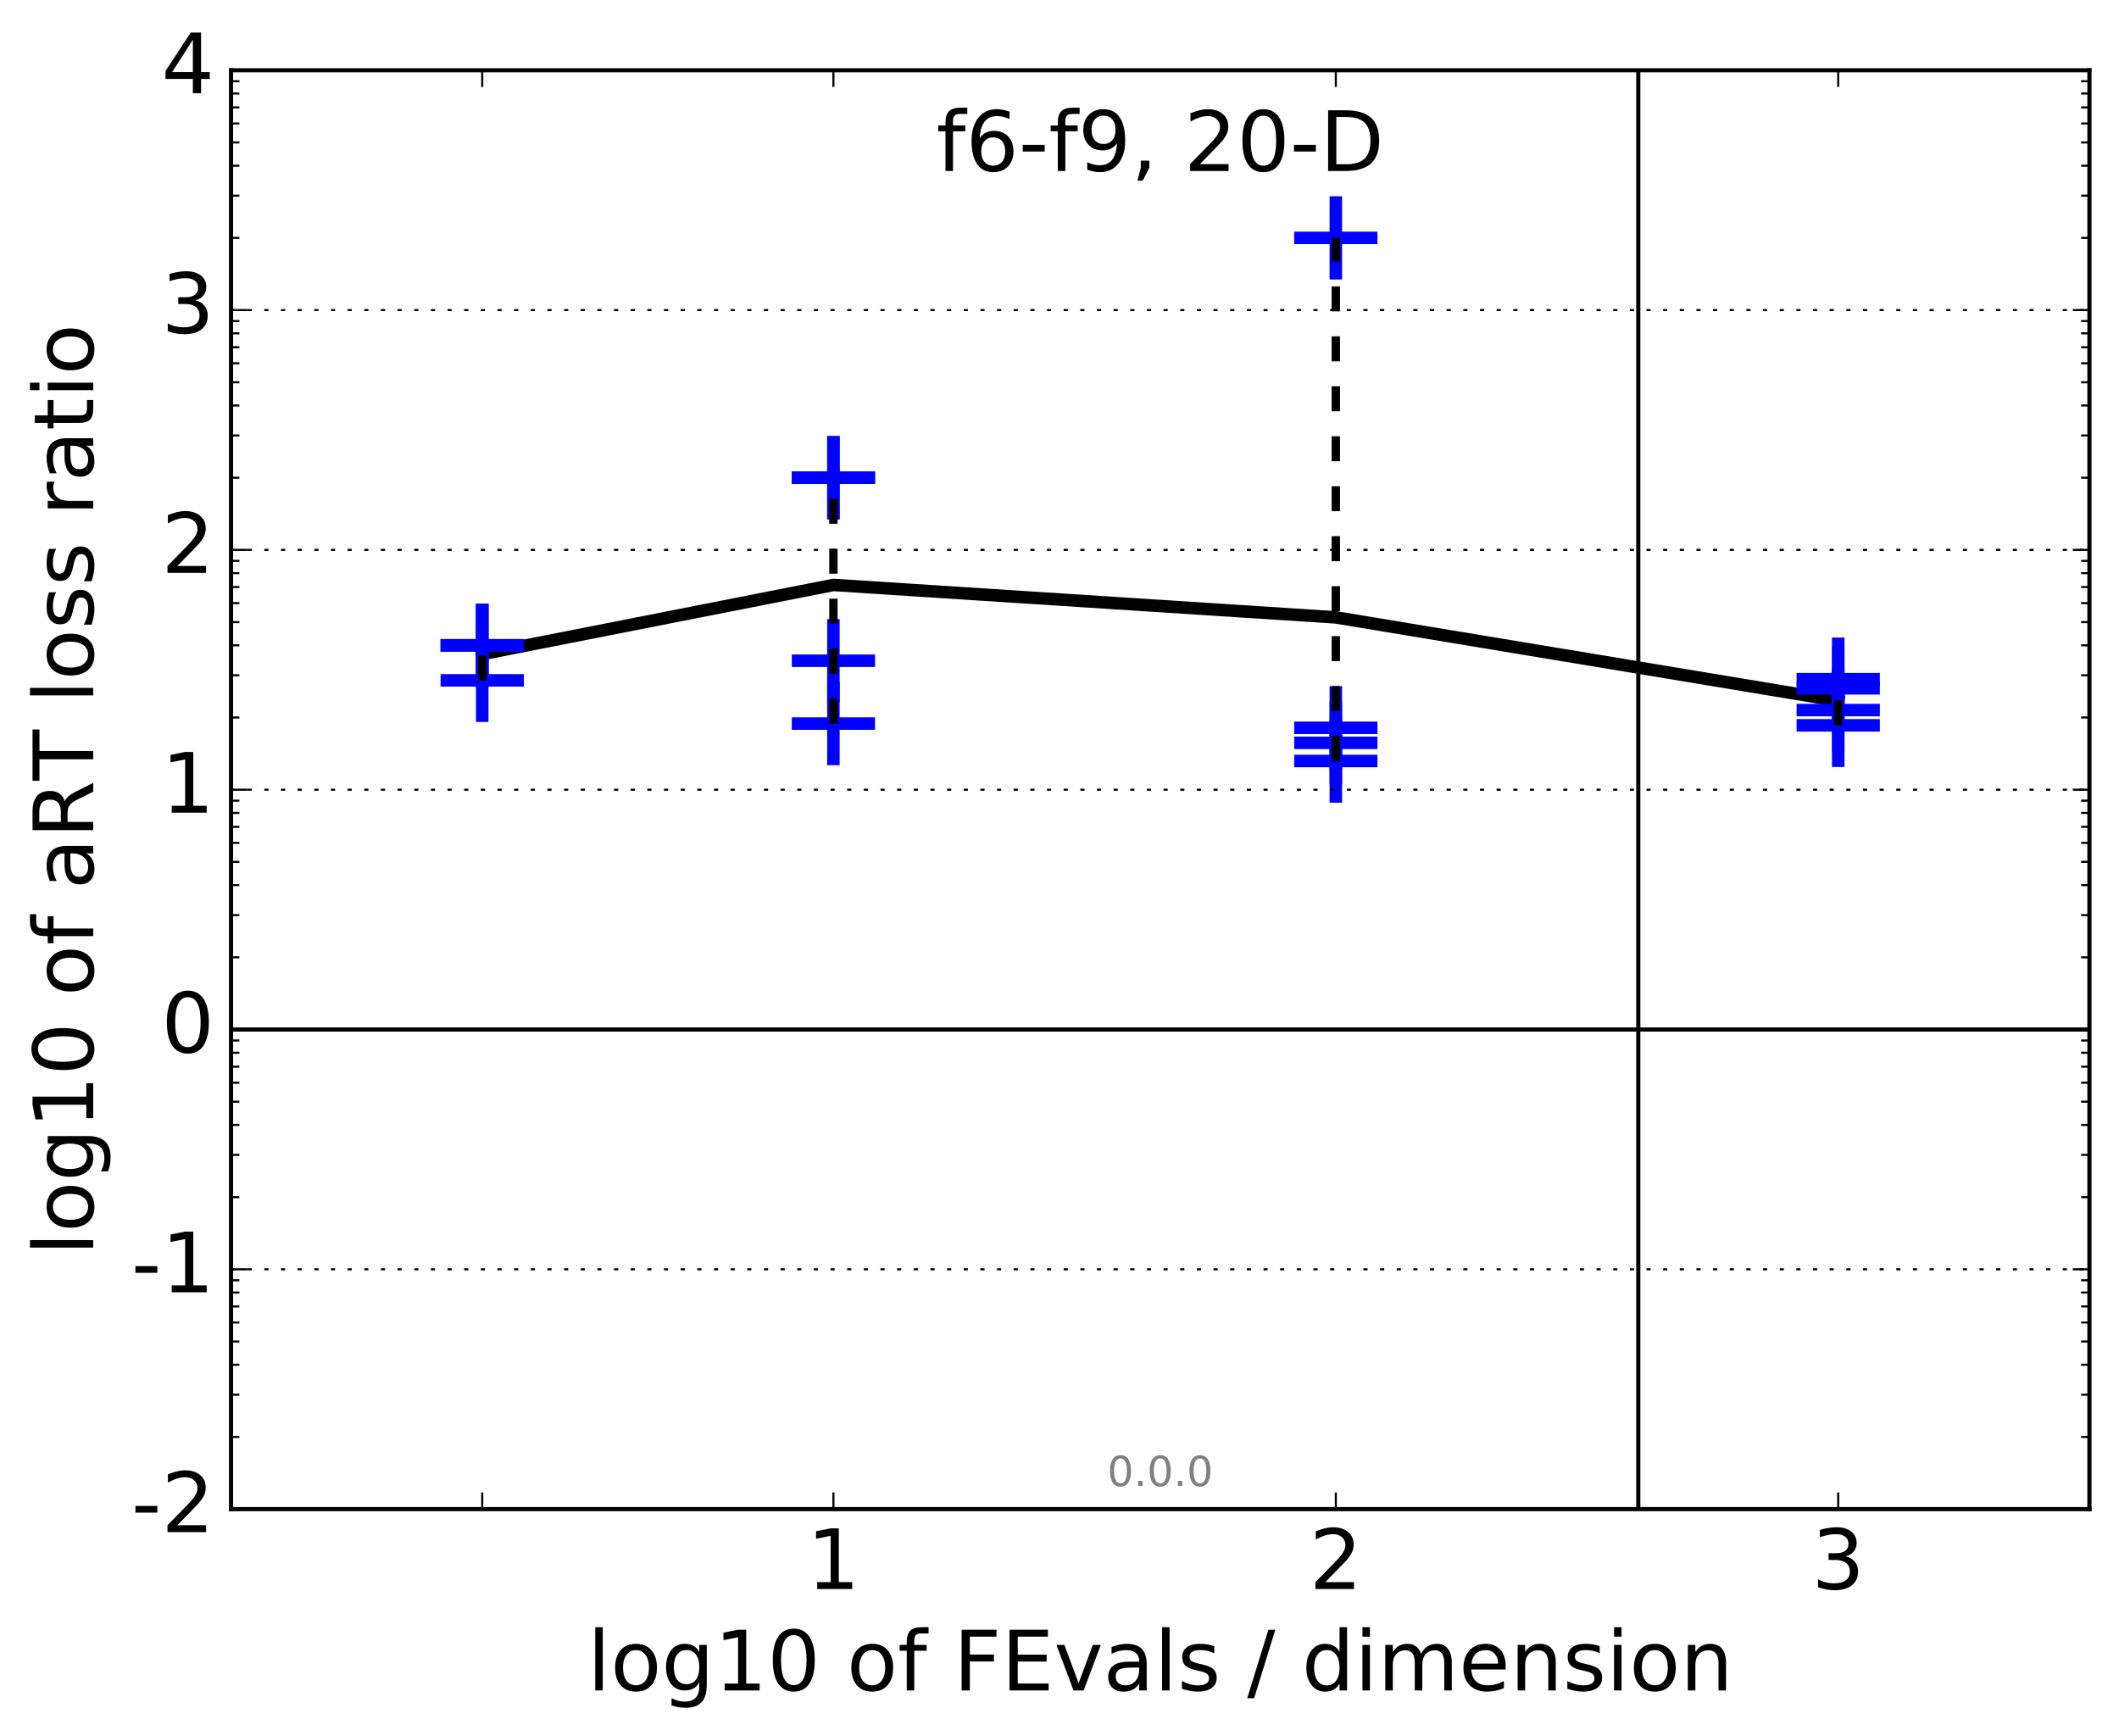 <?xml version="1.0" encoding="utf-8" standalone="no"?>
<!DOCTYPE svg PUBLIC "-//W3C//DTD SVG 1.1//EN"
  "http://www.w3.org/Graphics/SVG/1.1/DTD/svg11.dtd">
<!-- Created with matplotlib (http://matplotlib.org/) -->
<svg height="417pt" version="1.1" viewBox="0 0 509 417" width="509pt" xmlns="http://www.w3.org/2000/svg" xmlns:xlink="http://www.w3.org/1999/xlink">
 <defs>
  <style type="text/css">
*{stroke-linecap:butt;stroke-linejoin:round;stroke-miterlimit:100000;}
  </style>
 </defs>
 <g id="figure_1">
  <g id="patch_1">
   <path d="M 0 417.391 
L 509.097 417.391 
L 509.097 0 
L 0 0 
z
" style="fill:#ffffff;"/>
  </g>
  <g id="axes_1">
   <g id="patch_2">
    <path d="M 55.497 362.478 
L 501.897 362.478 
L 501.897 16.878 
L 55.497 16.878 
z
" style="fill:#ffffff;"/>
   </g>
   <g id="line2d_1">
    <path clip-path="url(#pac4bbceba6)" d="M 55.497 247.278 
L 501.897 247.278 
" style="fill:none;stroke:#000000;stroke-linecap:square;"/>
   </g>
   <g id="line2d_2">
    <path clip-path="url(#pac4bbceba6)" d="M 115.838 157.104 
L 200.191 140.497 
L 320.874 148.292 
L 441.556 168.312 
" style="fill:none;stroke:#000000;stroke-linecap:square;stroke-width:3.0;"/>
   </g>
   <g id="line2d_3">
    <defs>
     <path d="M -10 0 
L 10 0 
M 0 10 
L 0 -10 
" id="m47fe0ba4d8" style="stroke:#0000ff;stroke-width:3.0;"/>
    </defs>
    <g clip-path="url(#pac4bbceba6)">
     <use style="fill:#0000ff;stroke:#0000ff;stroke-width:3.0;" x="115.838" xlink:href="#m47fe0ba4d8" y="154.999"/>
     <use style="fill:#0000ff;stroke:#0000ff;stroke-width:3.0;" x="115.838" xlink:href="#m47fe0ba4d8" y="154.999"/>
     <use style="fill:#0000ff;stroke:#0000ff;stroke-width:3.0;" x="115.838" xlink:href="#m47fe0ba4d8" y="154.999"/>
     <use style="fill:#0000ff;stroke:#0000ff;stroke-width:3.0;" x="115.838" xlink:href="#m47fe0ba4d8" y="163.416"/>
    </g>
   </g>
   <g id="line2d_4">
    <path clip-path="url(#pac4bbceba6)" d="M 115.838 163.416 
L 115.838 154.999 
" style="fill:none;stroke:#000000;stroke-dasharray:6,6;stroke-dashoffset:0.0;stroke-width:2.0;"/>
   </g>
   <g id="line2d_5">
    <g clip-path="url(#pac4bbceba6)">
     <use style="fill:#0000ff;stroke:#0000ff;stroke-width:3.0;" x="200.191" xlink:href="#m47fe0ba4d8" y="114.739"/>
     <use style="fill:#0000ff;stroke:#0000ff;stroke-width:3.0;" x="200.191" xlink:href="#m47fe0ba4d8" y="114.739"/>
     <use style="fill:#0000ff;stroke:#0000ff;stroke-width:3.0;" x="200.191" xlink:href="#m47fe0ba4d8" y="158.712"/>
     <use style="fill:#0000ff;stroke:#0000ff;stroke-width:3.0;" x="200.191" xlink:href="#m47fe0ba4d8" y="173.796"/>
    </g>
   </g>
   <g id="line2d_6">
    <path clip-path="url(#pac4bbceba6)" d="M 200.191 173.796 
L 200.191 114.739 
" style="fill:none;stroke:#000000;stroke-dasharray:6,6;stroke-dashoffset:0.0;stroke-width:2.0;"/>
   </g>
   <g id="line2d_7">
    <g clip-path="url(#pac4bbceba6)">
     <use style="fill:#0000ff;stroke:#0000ff;stroke-width:3.0;" x="320.874" xlink:href="#m47fe0ba4d8" y="174.814"/>
     <use style="fill:#0000ff;stroke:#0000ff;stroke-width:3.0;" x="320.874" xlink:href="#m47fe0ba4d8" y="57.139"/>
     <use style="fill:#0000ff;stroke:#0000ff;stroke-width:3.0;" x="320.874" xlink:href="#m47fe0ba4d8" y="178.423"/>
     <use style="fill:#0000ff;stroke:#0000ff;stroke-width:3.0;" x="320.874" xlink:href="#m47fe0ba4d8" y="182.791"/>
    </g>
   </g>
   <g id="line2d_8">
    <path clip-path="url(#pac4bbceba6)" d="M 320.874 182.791 
L 320.874 57.139 
" style="fill:none;stroke:#000000;stroke-dasharray:6,6;stroke-dashoffset:0.0;stroke-width:2.0;"/>
   </g>
   <g id="line2d_9">
    <g clip-path="url(#pac4bbceba6)">
     <use style="fill:#0000ff;stroke:#0000ff;stroke-width:3.0;" x="441.556" xlink:href="#m47fe0ba4d8" y="163.129"/>
     <use style="fill:#0000ff;stroke:#0000ff;stroke-width:3.0;" x="441.556" xlink:href="#m47fe0ba4d8" y="165.335"/>
     <use style="fill:#0000ff;stroke:#0000ff;stroke-width:3.0;" x="441.556" xlink:href="#m47fe0ba4d8" y="174.225"/>
     <use style="fill:#0000ff;stroke:#0000ff;stroke-width:3.0;" x="441.556" xlink:href="#m47fe0ba4d8" y="170.557"/>
    </g>
   </g>
   <g id="line2d_10">
    <path clip-path="url(#pac4bbceba6)" d="M 441.556 174.225 
L 441.556 163.129 
" style="fill:none;stroke:#000000;stroke-dasharray:6,6;stroke-dashoffset:0.0;stroke-width:2.0;"/>
   </g>
   <g id="line2d_11">
    <path clip-path="url(#pac4bbceba6)" d="M 393.531 362.478 
L 393.531 16.878 
" style="fill:none;stroke:#000000;stroke-linecap:square;"/>
   </g>
   <g id="patch_3">
    <path d="M 55.497 16.878 
L 501.897 16.878 
" style="fill:none;stroke:#000000;stroke-linecap:square;stroke-linejoin:miter;"/>
   </g>
   <g id="patch_4">
    <path d="M 501.897 362.478 
L 501.897 16.878 
" style="fill:none;stroke:#000000;stroke-linecap:square;stroke-linejoin:miter;"/>
   </g>
   <g id="patch_5">
    <path d="M 55.497 362.478 
L 501.897 362.478 
" style="fill:none;stroke:#000000;stroke-linecap:square;stroke-linejoin:miter;"/>
   </g>
   <g id="patch_6">
    <path d="M 55.497 362.478 
L 55.497 16.878 
" style="fill:none;stroke:#000000;stroke-linecap:square;stroke-linejoin:miter;"/>
   </g>
   <g id="matplotlib.axis_1">
    <g id="xtick_1">
     <g id="line2d_12">
      <defs>
       <path d="M 0 0 
L 0 -4 
" id="m32b3165235" style="stroke:#000000;stroke-width:0.5;"/>
      </defs>
      <g>
       <use style="stroke:#000000;stroke-width:0.5;" x="115.838" xlink:href="#m32b3165235" y="362.478"/>
      </g>
     </g>
     <g id="line2d_13">
      <defs>
       <path d="M 0 0 
L 0 4 
" id="m94c9764b94" style="stroke:#000000;stroke-width:0.5;"/>
      </defs>
      <g>
       <use style="stroke:#000000;stroke-width:0.5;" x="115.838" xlink:href="#m94c9764b94" y="16.878"/>
      </g>
     </g>
    </g>
    <g id="xtick_2">
     <g id="line2d_14">
      <g>
       <use style="stroke:#000000;stroke-width:0.5;" x="200.191" xlink:href="#m32b3165235" y="362.478"/>
      </g>
     </g>
     <g id="line2d_15">
      <g>
       <use style="stroke:#000000;stroke-width:0.5;" x="200.191" xlink:href="#m94c9764b94" y="16.878"/>
      </g>
     </g>
     <g id="text_1">
      <!-- 1 -->
      <defs>
       <path d="M 12.406 8.297 
L 28.516 8.297 
L 28.516 63.922 
L 10.984 60.406 
L 10.984 69.391 
L 28.422 72.906 
L 38.281 72.906 
L 38.281 8.297 
L 54.391 8.297 
L 54.391 0 
L 12.406 0 
z
" id="BitstreamVeraSans-Roman-31"/>
      </defs>
      <g transform="translate(193.829 381.675)scale(0.2 -0.2)">
       <use xlink:href="#BitstreamVeraSans-Roman-31"/>
      </g>
     </g>
    </g>
    <g id="xtick_3">
     <g id="line2d_16">
      <g>
       <use style="stroke:#000000;stroke-width:0.5;" x="320.874" xlink:href="#m32b3165235" y="362.478"/>
      </g>
     </g>
     <g id="line2d_17">
      <g>
       <use style="stroke:#000000;stroke-width:0.5;" x="320.874" xlink:href="#m94c9764b94" y="16.878"/>
      </g>
     </g>
     <g id="text_2">
      <!-- 2 -->
      <defs>
       <path d="M 19.188 8.297 
L 53.609 8.297 
L 53.609 0 
L 7.328 0 
L 7.328 8.297 
Q 12.938 14.109 22.625 23.891 
Q 32.328 33.688 34.812 36.531 
Q 39.547 41.844 41.422 45.531 
Q 43.312 49.219 43.312 52.781 
Q 43.312 58.594 39.234 62.25 
Q 35.156 65.922 28.609 65.922 
Q 23.969 65.922 18.812 64.312 
Q 13.672 62.703 7.812 59.422 
L 7.812 69.391 
Q 13.766 71.781 18.938 73 
Q 24.125 74.219 28.422 74.219 
Q 39.75 74.219 46.484 68.547 
Q 53.219 62.891 53.219 53.422 
Q 53.219 48.922 51.531 44.891 
Q 49.859 40.875 45.406 35.406 
Q 44.188 33.984 37.641 27.219 
Q 31.109 20.453 19.188 8.297 
" id="BitstreamVeraSans-Roman-32"/>
      </defs>
      <g transform="translate(314.511 381.675)scale(0.2 -0.2)">
       <use xlink:href="#BitstreamVeraSans-Roman-32"/>
      </g>
     </g>
    </g>
    <g id="xtick_4">
     <g id="line2d_18">
      <g>
       <use style="stroke:#000000;stroke-width:0.5;" x="441.556" xlink:href="#m32b3165235" y="362.478"/>
      </g>
     </g>
     <g id="line2d_19">
      <g>
       <use style="stroke:#000000;stroke-width:0.5;" x="441.556" xlink:href="#m94c9764b94" y="16.878"/>
      </g>
     </g>
     <g id="text_3">
      <!-- 3 -->
      <defs>
       <path d="M 40.578 39.312 
Q 47.656 37.797 51.625 33 
Q 55.609 28.219 55.609 21.188 
Q 55.609 10.406 48.188 4.484 
Q 40.766 -1.422 27.094 -1.422 
Q 22.516 -1.422 17.656 -0.516 
Q 12.797 0.391 7.625 2.203 
L 7.625 11.719 
Q 11.719 9.328 16.594 8.109 
Q 21.484 6.891 26.812 6.891 
Q 36.078 6.891 40.938 10.547 
Q 45.797 14.203 45.797 21.188 
Q 45.797 27.641 41.281 31.266 
Q 36.766 34.906 28.719 34.906 
L 20.219 34.906 
L 20.219 43.016 
L 29.109 43.016 
Q 36.375 43.016 40.234 45.922 
Q 44.094 48.828 44.094 54.297 
Q 44.094 59.906 40.109 62.906 
Q 36.141 65.922 28.719 65.922 
Q 24.656 65.922 20.016 65.031 
Q 15.375 64.156 9.812 62.312 
L 9.812 71.094 
Q 15.438 72.656 20.344 73.438 
Q 25.25 74.219 29.594 74.219 
Q 40.828 74.219 47.359 69.109 
Q 53.906 64.016 53.906 55.328 
Q 53.906 49.266 50.438 45.094 
Q 46.969 40.922 40.578 39.312 
" id="BitstreamVeraSans-Roman-33"/>
      </defs>
      <g transform="translate(435.193 381.675)scale(0.2 -0.2)">
       <use xlink:href="#BitstreamVeraSans-Roman-33"/>
      </g>
     </g>
    </g>
    <g id="text_4">
     <!-- log10 of FEvals / dimension -->
     <defs>
      <path id="BitstreamVeraSans-Roman-20"/>
      <path d="M 31.781 66.406 
Q 24.172 66.406 20.328 58.906 
Q 16.5 51.422 16.5 36.375 
Q 16.5 21.391 20.328 13.891 
Q 24.172 6.391 31.781 6.391 
Q 39.453 6.391 43.281 13.891 
Q 47.125 21.391 47.125 36.375 
Q 47.125 51.422 43.281 58.906 
Q 39.453 66.406 31.781 66.406 
M 31.781 74.219 
Q 44.047 74.219 50.516 64.516 
Q 56.984 54.828 56.984 36.375 
Q 56.984 17.969 50.516 8.266 
Q 44.047 -1.422 31.781 -1.422 
Q 19.531 -1.422 13.062 8.266 
Q 6.594 17.969 6.594 36.375 
Q 6.594 54.828 13.062 64.516 
Q 19.531 74.219 31.781 74.219 
" id="BitstreamVeraSans-Roman-30"/>
      <path d="M 56.203 29.594 
L 56.203 25.203 
L 14.891 25.203 
Q 15.484 15.922 20.484 11.062 
Q 25.484 6.203 34.422 6.203 
Q 39.594 6.203 44.453 7.469 
Q 49.312 8.734 54.109 11.281 
L 54.109 2.781 
Q 49.266 0.734 44.188 -0.344 
Q 39.109 -1.422 33.891 -1.422 
Q 20.797 -1.422 13.156 6.188 
Q 5.516 13.812 5.516 26.812 
Q 5.516 40.234 12.766 48.109 
Q 20.016 56 32.328 56 
Q 43.359 56 49.781 48.891 
Q 56.203 41.797 56.203 29.594 
M 47.219 32.234 
Q 47.125 39.594 43.094 43.984 
Q 39.062 48.391 32.422 48.391 
Q 24.906 48.391 20.391 44.141 
Q 15.875 39.891 15.188 32.172 
z
" id="BitstreamVeraSans-Roman-65"/>
      <path d="M 54.891 33.016 
L 54.891 0 
L 45.906 0 
L 45.906 32.719 
Q 45.906 40.484 42.875 44.328 
Q 39.844 48.188 33.797 48.188 
Q 26.516 48.188 22.312 43.547 
Q 18.109 38.922 18.109 30.906 
L 18.109 0 
L 9.078 0 
L 9.078 54.688 
L 18.109 54.688 
L 18.109 46.188 
Q 21.344 51.125 25.703 53.562 
Q 30.078 56 35.797 56 
Q 45.219 56 50.047 50.172 
Q 54.891 44.344 54.891 33.016 
" id="BitstreamVeraSans-Roman-6e"/>
      <path d="M 52 44.188 
Q 55.375 50.25 60.062 53.125 
Q 64.75 56 71.094 56 
Q 79.641 56 84.281 50.016 
Q 88.922 44.047 88.922 33.016 
L 88.922 0 
L 79.891 0 
L 79.891 32.719 
Q 79.891 40.578 77.094 44.375 
Q 74.312 48.188 68.609 48.188 
Q 61.625 48.188 57.562 43.547 
Q 53.516 38.922 53.516 30.906 
L 53.516 0 
L 44.484 0 
L 44.484 32.719 
Q 44.484 40.625 41.703 44.406 
Q 38.922 48.188 33.109 48.188 
Q 26.219 48.188 22.156 43.531 
Q 18.109 38.875 18.109 30.906 
L 18.109 0 
L 9.078 0 
L 9.078 54.688 
L 18.109 54.688 
L 18.109 46.188 
Q 21.188 51.219 25.484 53.609 
Q 29.781 56 35.688 56 
Q 41.656 56 45.828 52.969 
Q 50 49.953 52 44.188 
" id="BitstreamVeraSans-Roman-6d"/>
      <path d="M 30.609 48.391 
Q 23.391 48.391 19.188 42.75 
Q 14.984 37.109 14.984 27.297 
Q 14.984 17.484 19.156 11.844 
Q 23.344 6.203 30.609 6.203 
Q 37.797 6.203 41.984 11.859 
Q 46.188 17.531 46.188 27.297 
Q 46.188 37.016 41.984 42.703 
Q 37.797 48.391 30.609 48.391 
M 30.609 56 
Q 42.328 56 49.016 48.375 
Q 55.719 40.766 55.719 27.297 
Q 55.719 13.875 49.016 6.219 
Q 42.328 -1.422 30.609 -1.422 
Q 18.844 -1.422 12.172 6.219 
Q 5.516 13.875 5.516 27.297 
Q 5.516 40.766 12.172 48.375 
Q 18.844 56 30.609 56 
" id="BitstreamVeraSans-Roman-6f"/>
      <path d="M 9.422 75.984 
L 18.406 75.984 
L 18.406 0 
L 9.422 0 
z
" id="BitstreamVeraSans-Roman-6c"/>
      <path d="M 9.812 72.906 
L 51.703 72.906 
L 51.703 64.594 
L 19.672 64.594 
L 19.672 43.109 
L 48.578 43.109 
L 48.578 34.812 
L 19.672 34.812 
L 19.672 0 
L 9.812 0 
z
" id="BitstreamVeraSans-Roman-46"/>
      <path d="M 9.812 72.906 
L 55.906 72.906 
L 55.906 64.594 
L 19.672 64.594 
L 19.672 43.016 
L 54.391 43.016 
L 54.391 34.719 
L 19.672 34.719 
L 19.672 8.297 
L 56.781 8.297 
L 56.781 0 
L 9.812 0 
z
" id="BitstreamVeraSans-Roman-45"/>
      <path d="M 9.422 54.688 
L 18.406 54.688 
L 18.406 0 
L 9.422 0 
z
M 9.422 75.984 
L 18.406 75.984 
L 18.406 64.594 
L 9.422 64.594 
z
" id="BitstreamVeraSans-Roman-69"/>
      <path d="M 25.391 72.906 
L 33.688 72.906 
L 8.297 -9.281 
L 0 -9.281 
z
" id="BitstreamVeraSans-Roman-2f"/>
      <path d="M 2.984 54.688 
L 12.5 54.688 
L 29.594 8.797 
L 46.688 54.688 
L 56.203 54.688 
L 35.688 0 
L 23.484 0 
z
" id="BitstreamVeraSans-Roman-76"/>
      <path d="M 45.406 46.391 
L 45.406 75.984 
L 54.391 75.984 
L 54.391 0 
L 45.406 0 
L 45.406 8.203 
Q 42.578 3.328 38.25 0.953 
Q 33.938 -1.422 27.875 -1.422 
Q 17.969 -1.422 11.734 6.484 
Q 5.516 14.406 5.516 27.297 
Q 5.516 40.188 11.734 48.094 
Q 17.969 56 27.875 56 
Q 33.938 56 38.25 53.625 
Q 42.578 51.266 45.406 46.391 
M 14.797 27.297 
Q 14.797 17.391 18.875 11.75 
Q 22.953 6.109 30.078 6.109 
Q 37.203 6.109 41.297 11.75 
Q 45.406 17.391 45.406 27.297 
Q 45.406 37.203 41.297 42.844 
Q 37.203 48.484 30.078 48.484 
Q 22.953 48.484 18.875 42.844 
Q 14.797 37.203 14.797 27.297 
" id="BitstreamVeraSans-Roman-64"/>
      <path d="M 45.406 27.984 
Q 45.406 37.75 41.375 43.109 
Q 37.359 48.484 30.078 48.484 
Q 22.859 48.484 18.828 43.109 
Q 14.797 37.75 14.797 27.984 
Q 14.797 18.266 18.828 12.891 
Q 22.859 7.516 30.078 7.516 
Q 37.359 7.516 41.375 12.891 
Q 45.406 18.266 45.406 27.984 
M 54.391 6.781 
Q 54.391 -7.172 48.188 -13.984 
Q 42 -20.797 29.203 -20.797 
Q 24.469 -20.797 20.266 -20.094 
Q 16.062 -19.391 12.109 -17.922 
L 12.109 -9.188 
Q 16.062 -11.328 19.922 -12.344 
Q 23.781 -13.375 27.781 -13.375 
Q 36.625 -13.375 41.016 -8.766 
Q 45.406 -4.156 45.406 5.172 
L 45.406 9.625 
Q 42.625 4.781 38.281 2.391 
Q 33.938 0 27.875 0 
Q 17.828 0 11.672 7.656 
Q 5.516 15.328 5.516 27.984 
Q 5.516 40.672 11.672 48.328 
Q 17.828 56 27.875 56 
Q 33.938 56 38.281 53.609 
Q 42.625 51.219 45.406 46.391 
L 45.406 54.688 
L 54.391 54.688 
z
" id="BitstreamVeraSans-Roman-67"/>
      <path d="M 37.109 75.984 
L 37.109 68.5 
L 28.516 68.5 
Q 23.688 68.5 21.797 66.547 
Q 19.922 64.594 19.922 59.516 
L 19.922 54.688 
L 34.719 54.688 
L 34.719 47.703 
L 19.922 47.703 
L 19.922 0 
L 10.891 0 
L 10.891 47.703 
L 2.297 47.703 
L 2.297 54.688 
L 10.891 54.688 
L 10.891 58.5 
Q 10.891 67.625 15.141 71.797 
Q 19.391 75.984 28.609 75.984 
z
" id="BitstreamVeraSans-Roman-66"/>
      <path d="M 34.281 27.484 
Q 23.391 27.484 19.188 25 
Q 14.984 22.516 14.984 16.5 
Q 14.984 11.719 18.141 8.906 
Q 21.297 6.109 26.703 6.109 
Q 34.188 6.109 38.703 11.406 
Q 43.219 16.703 43.219 25.484 
L 43.219 27.484 
z
M 52.203 31.203 
L 52.203 0 
L 43.219 0 
L 43.219 8.297 
Q 40.141 3.328 35.547 0.953 
Q 30.953 -1.422 24.312 -1.422 
Q 15.922 -1.422 10.953 3.297 
Q 6 8.016 6 15.922 
Q 6 25.141 12.172 29.828 
Q 18.359 34.516 30.609 34.516 
L 43.219 34.516 
L 43.219 35.406 
Q 43.219 41.609 39.141 45 
Q 35.062 48.391 27.688 48.391 
Q 23 48.391 18.547 47.266 
Q 14.109 46.141 10.016 43.891 
L 10.016 52.203 
Q 14.938 54.109 19.578 55.047 
Q 24.219 56 28.609 56 
Q 40.484 56 46.344 49.844 
Q 52.203 43.703 52.203 31.203 
" id="BitstreamVeraSans-Roman-61"/>
      <path d="M 44.281 53.078 
L 44.281 44.578 
Q 40.484 46.531 36.375 47.5 
Q 32.281 48.484 27.875 48.484 
Q 21.188 48.484 17.844 46.438 
Q 14.5 44.391 14.5 40.281 
Q 14.5 37.156 16.891 35.375 
Q 19.281 33.594 26.516 31.984 
L 29.594 31.297 
Q 39.156 29.25 43.188 25.516 
Q 47.219 21.781 47.219 15.094 
Q 47.219 7.469 41.188 3.016 
Q 35.156 -1.422 24.609 -1.422 
Q 20.219 -1.422 15.453 -0.562 
Q 10.688 0.297 5.422 2 
L 5.422 11.281 
Q 10.406 8.688 15.234 7.391 
Q 20.062 6.109 24.812 6.109 
Q 31.156 6.109 34.562 8.281 
Q 37.984 10.453 37.984 14.406 
Q 37.984 18.062 35.516 20.016 
Q 33.062 21.969 24.703 23.781 
L 21.578 24.516 
Q 13.234 26.266 9.516 29.906 
Q 5.812 33.547 5.812 39.891 
Q 5.812 47.609 11.281 51.797 
Q 16.75 56 26.812 56 
Q 31.781 56 36.172 55.266 
Q 40.578 54.547 44.281 53.078 
" id="BitstreamVeraSans-Roman-73"/>
     </defs>
     <g transform="translate(141.1 406.031)scale(0.2 -0.2)">
      <use xlink:href="#BitstreamVeraSans-Roman-6c"/>
      <use x="27.783" xlink:href="#BitstreamVeraSans-Roman-6f"/>
      <use x="88.965" xlink:href="#BitstreamVeraSans-Roman-67"/>
      <use x="152.441" xlink:href="#BitstreamVeraSans-Roman-31"/>
      <use x="216.064" xlink:href="#BitstreamVeraSans-Roman-30"/>
      <use x="279.688" xlink:href="#BitstreamVeraSans-Roman-20"/>
      <use x="311.475" xlink:href="#BitstreamVeraSans-Roman-6f"/>
      <use x="372.656" xlink:href="#BitstreamVeraSans-Roman-66"/>
      <use x="407.861" xlink:href="#BitstreamVeraSans-Roman-20"/>
      <use x="439.648" xlink:href="#BitstreamVeraSans-Roman-46"/>
      <use x="497.168" xlink:href="#BitstreamVeraSans-Roman-45"/>
      <use x="560.352" xlink:href="#BitstreamVeraSans-Roman-76"/>
      <use x="619.531" xlink:href="#BitstreamVeraSans-Roman-61"/>
      <use x="680.811" xlink:href="#BitstreamVeraSans-Roman-6c"/>
      <use x="708.594" xlink:href="#BitstreamVeraSans-Roman-73"/>
      <use x="760.693" xlink:href="#BitstreamVeraSans-Roman-20"/>
      <use x="792.48" xlink:href="#BitstreamVeraSans-Roman-2f"/>
      <use x="826.172" xlink:href="#BitstreamVeraSans-Roman-20"/>
      <use x="857.959" xlink:href="#BitstreamVeraSans-Roman-64"/>
      <use x="921.436" xlink:href="#BitstreamVeraSans-Roman-69"/>
      <use x="949.219" xlink:href="#BitstreamVeraSans-Roman-6d"/>
      <use x="1046.631" xlink:href="#BitstreamVeraSans-Roman-65"/>
      <use x="1108.154" xlink:href="#BitstreamVeraSans-Roman-6e"/>
      <use x="1171.533" xlink:href="#BitstreamVeraSans-Roman-73"/>
      <use x="1223.633" xlink:href="#BitstreamVeraSans-Roman-69"/>
      <use x="1251.416" xlink:href="#BitstreamVeraSans-Roman-6f"/>
      <use x="1312.598" xlink:href="#BitstreamVeraSans-Roman-6e"/>
     </g>
    </g>
   </g>
   <g id="matplotlib.axis_2">
    <g id="ytick_1">
     <g id="line2d_20">
      <path clip-path="url(#pac4bbceba6)" d="M 55.497 362.478 
L 501.897 362.478 
" style="fill:none;stroke:#000000;stroke-dasharray:1,3;stroke-dashoffset:0.0;stroke-width:0.5;"/>
     </g>
     <g id="line2d_21">
      <defs>
       <path d="M 0 0 
L 4 0 
" id="m64b3a3caf5" style="stroke:#000000;stroke-width:0.5;"/>
      </defs>
      <g>
       <use style="stroke:#000000;stroke-width:0.5;" x="55.497" xlink:href="#m64b3a3caf5" y="362.478"/>
      </g>
     </g>
     <g id="line2d_22">
      <defs>
       <path d="M 0 0 
L -4 0 
" id="md2b1702b39" style="stroke:#000000;stroke-width:0.5;"/>
      </defs>
      <g>
       <use style="stroke:#000000;stroke-width:0.5;" x="501.897" xlink:href="#md2b1702b39" y="362.478"/>
      </g>
     </g>
     <g id="text_5">
      <!-- -2 -->
      <defs>
       <path d="M 4.891 31.391 
L 31.203 31.391 
L 31.203 23.391 
L 4.891 23.391 
z
" id="BitstreamVeraSans-Roman-2d"/>
      </defs>
      <g transform="translate(31.556 367.997)scale(0.2 -0.2)">
       <use xlink:href="#BitstreamVeraSans-Roman-2d"/>
       <use x="36.084" xlink:href="#BitstreamVeraSans-Roman-32"/>
      </g>
     </g>
    </g>
    <g id="ytick_2">
     <g id="line2d_23">
      <path clip-path="url(#pac4bbceba6)" d="M 55.497 304.878 
L 501.897 304.878 
" style="fill:none;stroke:#000000;stroke-dasharray:1,3;stroke-dashoffset:0.0;stroke-width:0.5;"/>
     </g>
     <g id="line2d_24">
      <g>
       <use style="stroke:#000000;stroke-width:0.5;" x="55.497" xlink:href="#m64b3a3caf5" y="304.878"/>
      </g>
     </g>
     <g id="line2d_25">
      <g>
       <use style="stroke:#000000;stroke-width:0.5;" x="501.897" xlink:href="#md2b1702b39" y="304.878"/>
      </g>
     </g>
     <g id="text_6">
      <!-- -1 -->
      <g transform="translate(31.556 310.397)scale(0.2 -0.2)">
       <use xlink:href="#BitstreamVeraSans-Roman-2d"/>
       <use x="36.084" xlink:href="#BitstreamVeraSans-Roman-31"/>
      </g>
     </g>
    </g>
    <g id="ytick_3">
     <g id="line2d_26">
      <path clip-path="url(#pac4bbceba6)" d="M 55.497 247.278 
L 501.897 247.278 
" style="fill:none;stroke:#000000;stroke-dasharray:1,3;stroke-dashoffset:0.0;stroke-width:0.5;"/>
     </g>
     <g id="line2d_27">
      <g>
       <use style="stroke:#000000;stroke-width:0.5;" x="55.497" xlink:href="#m64b3a3caf5" y="247.278"/>
      </g>
     </g>
     <g id="line2d_28">
      <g>
       <use style="stroke:#000000;stroke-width:0.5;" x="501.897" xlink:href="#md2b1702b39" y="247.278"/>
      </g>
     </g>
     <g id="text_7">
      <!-- 0 -->
      <g transform="translate(38.772 252.797)scale(0.2 -0.2)">
       <use xlink:href="#BitstreamVeraSans-Roman-30"/>
      </g>
     </g>
    </g>
    <g id="ytick_4">
     <g id="line2d_29">
      <path clip-path="url(#pac4bbceba6)" d="M 55.497 189.678 
L 501.897 189.678 
" style="fill:none;stroke:#000000;stroke-dasharray:1,3;stroke-dashoffset:0.0;stroke-width:0.5;"/>
     </g>
     <g id="line2d_30">
      <g>
       <use style="stroke:#000000;stroke-width:0.5;" x="55.497" xlink:href="#m64b3a3caf5" y="189.678"/>
      </g>
     </g>
     <g id="line2d_31">
      <g>
       <use style="stroke:#000000;stroke-width:0.5;" x="501.897" xlink:href="#md2b1702b39" y="189.678"/>
      </g>
     </g>
     <g id="text_8">
      <!-- 1 -->
      <g transform="translate(38.772 195.197)scale(0.2 -0.2)">
       <use xlink:href="#BitstreamVeraSans-Roman-31"/>
      </g>
     </g>
    </g>
    <g id="ytick_5">
     <g id="line2d_32">
      <path clip-path="url(#pac4bbceba6)" d="M 55.497 132.078 
L 501.897 132.078 
" style="fill:none;stroke:#000000;stroke-dasharray:1,3;stroke-dashoffset:0.0;stroke-width:0.5;"/>
     </g>
     <g id="line2d_33">
      <g>
       <use style="stroke:#000000;stroke-width:0.5;" x="55.497" xlink:href="#m64b3a3caf5" y="132.078"/>
      </g>
     </g>
     <g id="line2d_34">
      <g>
       <use style="stroke:#000000;stroke-width:0.5;" x="501.897" xlink:href="#md2b1702b39" y="132.078"/>
      </g>
     </g>
     <g id="text_9">
      <!-- 2 -->
      <g transform="translate(38.772 137.597)scale(0.2 -0.2)">
       <use xlink:href="#BitstreamVeraSans-Roman-32"/>
      </g>
     </g>
    </g>
    <g id="ytick_6">
     <g id="line2d_35">
      <path clip-path="url(#pac4bbceba6)" d="M 55.497 74.478 
L 501.897 74.478 
" style="fill:none;stroke:#000000;stroke-dasharray:1,3;stroke-dashoffset:0.0;stroke-width:0.5;"/>
     </g>
     <g id="line2d_36">
      <g>
       <use style="stroke:#000000;stroke-width:0.5;" x="55.497" xlink:href="#m64b3a3caf5" y="74.478"/>
      </g>
     </g>
     <g id="line2d_37">
      <g>
       <use style="stroke:#000000;stroke-width:0.5;" x="501.897" xlink:href="#md2b1702b39" y="74.478"/>
      </g>
     </g>
     <g id="text_10">
      <!-- 3 -->
      <g transform="translate(38.772 79.997)scale(0.2 -0.2)">
       <use xlink:href="#BitstreamVeraSans-Roman-33"/>
      </g>
     </g>
    </g>
    <g id="ytick_7">
     <g id="line2d_38">
      <path clip-path="url(#pac4bbceba6)" d="M 55.497 16.878 
L 501.897 16.878 
" style="fill:none;stroke:#000000;stroke-dasharray:1,3;stroke-dashoffset:0.0;stroke-width:0.5;"/>
     </g>
     <g id="line2d_39">
      <g>
       <use style="stroke:#000000;stroke-width:0.5;" x="55.497" xlink:href="#m64b3a3caf5" y="16.878"/>
      </g>
     </g>
     <g id="line2d_40">
      <g>
       <use style="stroke:#000000;stroke-width:0.5;" x="501.897" xlink:href="#md2b1702b39" y="16.878"/>
      </g>
     </g>
     <g id="text_11">
      <!-- 4 -->
      <defs>
       <path d="M 37.797 64.312 
L 12.891 25.391 
L 37.797 25.391 
z
M 35.203 72.906 
L 47.609 72.906 
L 47.609 25.391 
L 58.016 25.391 
L 58.016 17.188 
L 47.609 17.188 
L 47.609 0 
L 37.797 0 
L 37.797 17.188 
L 4.891 17.188 
L 4.891 26.703 
z
" id="BitstreamVeraSans-Roman-34"/>
      </defs>
      <g transform="translate(38.772 22.397)scale(0.2 -0.2)">
       <use xlink:href="#BitstreamVeraSans-Roman-34"/>
      </g>
     </g>
    </g>
    <g id="ytick_8">
     <g id="line2d_41">
      <defs>
       <path d="M 0 0 
L 2 0 
" id="me62cfd5e40" style="stroke:#000000;stroke-width:0.5;"/>
      </defs>
      <g>
       <use style="stroke:#000000;stroke-width:0.5;" x="55.497" xlink:href="#me62cfd5e40" y="345.139"/>
      </g>
     </g>
     <g id="line2d_42">
      <defs>
       <path d="M 0 0 
L -2 0 
" id="m29b3919a0f" style="stroke:#000000;stroke-width:0.5;"/>
      </defs>
      <g>
       <use style="stroke:#000000;stroke-width:0.5;" x="501.897" xlink:href="#m29b3919a0f" y="345.139"/>
      </g>
     </g>
    </g>
    <g id="ytick_9">
     <g id="line2d_43">
      <g>
       <use style="stroke:#000000;stroke-width:0.5;" x="55.497" xlink:href="#me62cfd5e40" y="334.996"/>
      </g>
     </g>
     <g id="line2d_44">
      <g>
       <use style="stroke:#000000;stroke-width:0.5;" x="501.897" xlink:href="#m29b3919a0f" y="334.996"/>
      </g>
     </g>
    </g>
    <g id="ytick_10">
     <g id="line2d_45">
      <g>
       <use style="stroke:#000000;stroke-width:0.5;" x="55.497" xlink:href="#me62cfd5e40" y="327.799"/>
      </g>
     </g>
     <g id="line2d_46">
      <g>
       <use style="stroke:#000000;stroke-width:0.5;" x="501.897" xlink:href="#m29b3919a0f" y="327.799"/>
      </g>
     </g>
    </g>
    <g id="ytick_11">
     <g id="line2d_47">
      <g>
       <use style="stroke:#000000;stroke-width:0.5;" x="55.497" xlink:href="#me62cfd5e40" y="322.217"/>
      </g>
     </g>
     <g id="line2d_48">
      <g>
       <use style="stroke:#000000;stroke-width:0.5;" x="501.897" xlink:href="#m29b3919a0f" y="322.217"/>
      </g>
     </g>
    </g>
    <g id="ytick_12">
     <g id="line2d_49">
      <g>
       <use style="stroke:#000000;stroke-width:0.5;" x="55.497" xlink:href="#me62cfd5e40" y="317.657"/>
      </g>
     </g>
     <g id="line2d_50">
      <g>
       <use style="stroke:#000000;stroke-width:0.5;" x="501.897" xlink:href="#m29b3919a0f" y="317.657"/>
      </g>
     </g>
    </g>
    <g id="ytick_13">
     <g id="line2d_51">
      <g>
       <use style="stroke:#000000;stroke-width:0.5;" x="55.497" xlink:href="#me62cfd5e40" y="313.8"/>
      </g>
     </g>
     <g id="line2d_52">
      <g>
       <use style="stroke:#000000;stroke-width:0.5;" x="501.897" xlink:href="#m29b3919a0f" y="313.8"/>
      </g>
     </g>
    </g>
    <g id="ytick_14">
     <g id="line2d_53">
      <g>
       <use style="stroke:#000000;stroke-width:0.5;" x="55.497" xlink:href="#me62cfd5e40" y="310.46"/>
      </g>
     </g>
     <g id="line2d_54">
      <g>
       <use style="stroke:#000000;stroke-width:0.5;" x="501.897" xlink:href="#m29b3919a0f" y="310.46"/>
      </g>
     </g>
    </g>
    <g id="ytick_15">
     <g id="line2d_55">
      <g>
       <use style="stroke:#000000;stroke-width:0.5;" x="55.497" xlink:href="#me62cfd5e40" y="307.514"/>
      </g>
     </g>
     <g id="line2d_56">
      <g>
       <use style="stroke:#000000;stroke-width:0.5;" x="501.897" xlink:href="#m29b3919a0f" y="307.514"/>
      </g>
     </g>
    </g>
    <g id="ytick_16">
     <g id="line2d_57">
      <g>
       <use style="stroke:#000000;stroke-width:0.5;" x="55.497" xlink:href="#me62cfd5e40" y="287.539"/>
      </g>
     </g>
     <g id="line2d_58">
      <g>
       <use style="stroke:#000000;stroke-width:0.5;" x="501.897" xlink:href="#m29b3919a0f" y="287.539"/>
      </g>
     </g>
    </g>
    <g id="ytick_17">
     <g id="line2d_59">
      <g>
       <use style="stroke:#000000;stroke-width:0.5;" x="55.497" xlink:href="#me62cfd5e40" y="277.396"/>
      </g>
     </g>
     <g id="line2d_60">
      <g>
       <use style="stroke:#000000;stroke-width:0.5;" x="501.897" xlink:href="#m29b3919a0f" y="277.396"/>
      </g>
     </g>
    </g>
    <g id="ytick_18">
     <g id="line2d_61">
      <g>
       <use style="stroke:#000000;stroke-width:0.5;" x="55.497" xlink:href="#me62cfd5e40" y="270.199"/>
      </g>
     </g>
     <g id="line2d_62">
      <g>
       <use style="stroke:#000000;stroke-width:0.5;" x="501.897" xlink:href="#m29b3919a0f" y="270.199"/>
      </g>
     </g>
    </g>
    <g id="ytick_19">
     <g id="line2d_63">
      <g>
       <use style="stroke:#000000;stroke-width:0.5;" x="55.497" xlink:href="#me62cfd5e40" y="264.617"/>
      </g>
     </g>
     <g id="line2d_64">
      <g>
       <use style="stroke:#000000;stroke-width:0.5;" x="501.897" xlink:href="#m29b3919a0f" y="264.617"/>
      </g>
     </g>
    </g>
    <g id="ytick_20">
     <g id="line2d_65">
      <g>
       <use style="stroke:#000000;stroke-width:0.5;" x="55.497" xlink:href="#me62cfd5e40" y="260.057"/>
      </g>
     </g>
     <g id="line2d_66">
      <g>
       <use style="stroke:#000000;stroke-width:0.5;" x="501.897" xlink:href="#m29b3919a0f" y="260.057"/>
      </g>
     </g>
    </g>
    <g id="ytick_21">
     <g id="line2d_67">
      <g>
       <use style="stroke:#000000;stroke-width:0.5;" x="55.497" xlink:href="#me62cfd5e40" y="256.2"/>
      </g>
     </g>
     <g id="line2d_68">
      <g>
       <use style="stroke:#000000;stroke-width:0.5;" x="501.897" xlink:href="#m29b3919a0f" y="256.2"/>
      </g>
     </g>
    </g>
    <g id="ytick_22">
     <g id="line2d_69">
      <g>
       <use style="stroke:#000000;stroke-width:0.5;" x="55.497" xlink:href="#me62cfd5e40" y="252.86"/>
      </g>
     </g>
     <g id="line2d_70">
      <g>
       <use style="stroke:#000000;stroke-width:0.5;" x="501.897" xlink:href="#m29b3919a0f" y="252.86"/>
      </g>
     </g>
    </g>
    <g id="ytick_23">
     <g id="line2d_71">
      <g>
       <use style="stroke:#000000;stroke-width:0.5;" x="55.497" xlink:href="#me62cfd5e40" y="249.914"/>
      </g>
     </g>
     <g id="line2d_72">
      <g>
       <use style="stroke:#000000;stroke-width:0.5;" x="501.897" xlink:href="#m29b3919a0f" y="249.914"/>
      </g>
     </g>
    </g>
    <g id="ytick_24">
     <g id="line2d_73">
      <g>
       <use style="stroke:#000000;stroke-width:0.5;" x="55.497" xlink:href="#me62cfd5e40" y="229.939"/>
      </g>
     </g>
     <g id="line2d_74">
      <g>
       <use style="stroke:#000000;stroke-width:0.5;" x="501.897" xlink:href="#m29b3919a0f" y="229.939"/>
      </g>
     </g>
    </g>
    <g id="ytick_25">
     <g id="line2d_75">
      <g>
       <use style="stroke:#000000;stroke-width:0.5;" x="55.497" xlink:href="#me62cfd5e40" y="219.796"/>
      </g>
     </g>
     <g id="line2d_76">
      <g>
       <use style="stroke:#000000;stroke-width:0.5;" x="501.897" xlink:href="#m29b3919a0f" y="219.796"/>
      </g>
     </g>
    </g>
    <g id="ytick_26">
     <g id="line2d_77">
      <g>
       <use style="stroke:#000000;stroke-width:0.5;" x="55.497" xlink:href="#me62cfd5e40" y="212.599"/>
      </g>
     </g>
     <g id="line2d_78">
      <g>
       <use style="stroke:#000000;stroke-width:0.5;" x="501.897" xlink:href="#m29b3919a0f" y="212.599"/>
      </g>
     </g>
    </g>
    <g id="ytick_27">
     <g id="line2d_79">
      <g>
       <use style="stroke:#000000;stroke-width:0.5;" x="55.497" xlink:href="#me62cfd5e40" y="207.017"/>
      </g>
     </g>
     <g id="line2d_80">
      <g>
       <use style="stroke:#000000;stroke-width:0.5;" x="501.897" xlink:href="#m29b3919a0f" y="207.017"/>
      </g>
     </g>
    </g>
    <g id="ytick_28">
     <g id="line2d_81">
      <g>
       <use style="stroke:#000000;stroke-width:0.5;" x="55.497" xlink:href="#me62cfd5e40" y="202.457"/>
      </g>
     </g>
     <g id="line2d_82">
      <g>
       <use style="stroke:#000000;stroke-width:0.5;" x="501.897" xlink:href="#m29b3919a0f" y="202.457"/>
      </g>
     </g>
    </g>
    <g id="ytick_29">
     <g id="line2d_83">
      <g>
       <use style="stroke:#000000;stroke-width:0.5;" x="55.497" xlink:href="#me62cfd5e40" y="198.6"/>
      </g>
     </g>
     <g id="line2d_84">
      <g>
       <use style="stroke:#000000;stroke-width:0.5;" x="501.897" xlink:href="#m29b3919a0f" y="198.6"/>
      </g>
     </g>
    </g>
    <g id="ytick_30">
     <g id="line2d_85">
      <g>
       <use style="stroke:#000000;stroke-width:0.5;" x="55.497" xlink:href="#me62cfd5e40" y="195.26"/>
      </g>
     </g>
     <g id="line2d_86">
      <g>
       <use style="stroke:#000000;stroke-width:0.5;" x="501.897" xlink:href="#m29b3919a0f" y="195.26"/>
      </g>
     </g>
    </g>
    <g id="ytick_31">
     <g id="line2d_87">
      <g>
       <use style="stroke:#000000;stroke-width:0.5;" x="55.497" xlink:href="#me62cfd5e40" y="192.314"/>
      </g>
     </g>
     <g id="line2d_88">
      <g>
       <use style="stroke:#000000;stroke-width:0.5;" x="501.897" xlink:href="#m29b3919a0f" y="192.314"/>
      </g>
     </g>
    </g>
    <g id="ytick_32">
     <g id="line2d_89">
      <g>
       <use style="stroke:#000000;stroke-width:0.5;" x="55.497" xlink:href="#me62cfd5e40" y="172.339"/>
      </g>
     </g>
     <g id="line2d_90">
      <g>
       <use style="stroke:#000000;stroke-width:0.5;" x="501.897" xlink:href="#m29b3919a0f" y="172.339"/>
      </g>
     </g>
    </g>
    <g id="ytick_33">
     <g id="line2d_91">
      <g>
       <use style="stroke:#000000;stroke-width:0.5;" x="55.497" xlink:href="#me62cfd5e40" y="162.196"/>
      </g>
     </g>
     <g id="line2d_92">
      <g>
       <use style="stroke:#000000;stroke-width:0.5;" x="501.897" xlink:href="#m29b3919a0f" y="162.196"/>
      </g>
     </g>
    </g>
    <g id="ytick_34">
     <g id="line2d_93">
      <g>
       <use style="stroke:#000000;stroke-width:0.5;" x="55.497" xlink:href="#me62cfd5e40" y="154.999"/>
      </g>
     </g>
     <g id="line2d_94">
      <g>
       <use style="stroke:#000000;stroke-width:0.5;" x="501.897" xlink:href="#m29b3919a0f" y="154.999"/>
      </g>
     </g>
    </g>
    <g id="ytick_35">
     <g id="line2d_95">
      <g>
       <use style="stroke:#000000;stroke-width:0.5;" x="55.497" xlink:href="#me62cfd5e40" y="149.417"/>
      </g>
     </g>
     <g id="line2d_96">
      <g>
       <use style="stroke:#000000;stroke-width:0.5;" x="501.897" xlink:href="#m29b3919a0f" y="149.417"/>
      </g>
     </g>
    </g>
    <g id="ytick_36">
     <g id="line2d_97">
      <g>
       <use style="stroke:#000000;stroke-width:0.5;" x="55.497" xlink:href="#me62cfd5e40" y="144.857"/>
      </g>
     </g>
     <g id="line2d_98">
      <g>
       <use style="stroke:#000000;stroke-width:0.5;" x="501.897" xlink:href="#m29b3919a0f" y="144.857"/>
      </g>
     </g>
    </g>
    <g id="ytick_37">
     <g id="line2d_99">
      <g>
       <use style="stroke:#000000;stroke-width:0.5;" x="55.497" xlink:href="#me62cfd5e40" y="141"/>
      </g>
     </g>
     <g id="line2d_100">
      <g>
       <use style="stroke:#000000;stroke-width:0.5;" x="501.897" xlink:href="#m29b3919a0f" y="141"/>
      </g>
     </g>
    </g>
    <g id="ytick_38">
     <g id="line2d_101">
      <g>
       <use style="stroke:#000000;stroke-width:0.5;" x="55.497" xlink:href="#me62cfd5e40" y="137.66"/>
      </g>
     </g>
     <g id="line2d_102">
      <g>
       <use style="stroke:#000000;stroke-width:0.5;" x="501.897" xlink:href="#m29b3919a0f" y="137.66"/>
      </g>
     </g>
    </g>
    <g id="ytick_39">
     <g id="line2d_103">
      <g>
       <use style="stroke:#000000;stroke-width:0.5;" x="55.497" xlink:href="#me62cfd5e40" y="134.714"/>
      </g>
     </g>
     <g id="line2d_104">
      <g>
       <use style="stroke:#000000;stroke-width:0.5;" x="501.897" xlink:href="#m29b3919a0f" y="134.714"/>
      </g>
     </g>
    </g>
    <g id="ytick_40">
     <g id="line2d_105">
      <g>
       <use style="stroke:#000000;stroke-width:0.5;" x="55.497" xlink:href="#me62cfd5e40" y="114.739"/>
      </g>
     </g>
     <g id="line2d_106">
      <g>
       <use style="stroke:#000000;stroke-width:0.5;" x="501.897" xlink:href="#m29b3919a0f" y="114.739"/>
      </g>
     </g>
    </g>
    <g id="ytick_41">
     <g id="line2d_107">
      <g>
       <use style="stroke:#000000;stroke-width:0.5;" x="55.497" xlink:href="#me62cfd5e40" y="104.596"/>
      </g>
     </g>
     <g id="line2d_108">
      <g>
       <use style="stroke:#000000;stroke-width:0.5;" x="501.897" xlink:href="#m29b3919a0f" y="104.596"/>
      </g>
     </g>
    </g>
    <g id="ytick_42">
     <g id="line2d_109">
      <g>
       <use style="stroke:#000000;stroke-width:0.5;" x="55.497" xlink:href="#me62cfd5e40" y="97.399"/>
      </g>
     </g>
     <g id="line2d_110">
      <g>
       <use style="stroke:#000000;stroke-width:0.5;" x="501.897" xlink:href="#m29b3919a0f" y="97.399"/>
      </g>
     </g>
    </g>
    <g id="ytick_43">
     <g id="line2d_111">
      <g>
       <use style="stroke:#000000;stroke-width:0.5;" x="55.497" xlink:href="#me62cfd5e40" y="91.817"/>
      </g>
     </g>
     <g id="line2d_112">
      <g>
       <use style="stroke:#000000;stroke-width:0.5;" x="501.897" xlink:href="#m29b3919a0f" y="91.817"/>
      </g>
     </g>
    </g>
    <g id="ytick_44">
     <g id="line2d_113">
      <g>
       <use style="stroke:#000000;stroke-width:0.5;" x="55.497" xlink:href="#me62cfd5e40" y="87.257"/>
      </g>
     </g>
     <g id="line2d_114">
      <g>
       <use style="stroke:#000000;stroke-width:0.5;" x="501.897" xlink:href="#m29b3919a0f" y="87.257"/>
      </g>
     </g>
    </g>
    <g id="ytick_45">
     <g id="line2d_115">
      <g>
       <use style="stroke:#000000;stroke-width:0.5;" x="55.497" xlink:href="#me62cfd5e40" y="83.4"/>
      </g>
     </g>
     <g id="line2d_116">
      <g>
       <use style="stroke:#000000;stroke-width:0.5;" x="501.897" xlink:href="#m29b3919a0f" y="83.4"/>
      </g>
     </g>
    </g>
    <g id="ytick_46">
     <g id="line2d_117">
      <g>
       <use style="stroke:#000000;stroke-width:0.5;" x="55.497" xlink:href="#me62cfd5e40" y="80.06"/>
      </g>
     </g>
     <g id="line2d_118">
      <g>
       <use style="stroke:#000000;stroke-width:0.5;" x="501.897" xlink:href="#m29b3919a0f" y="80.06"/>
      </g>
     </g>
    </g>
    <g id="ytick_47">
     <g id="line2d_119">
      <g>
       <use style="stroke:#000000;stroke-width:0.5;" x="55.497" xlink:href="#me62cfd5e40" y="77.114"/>
      </g>
     </g>
     <g id="line2d_120">
      <g>
       <use style="stroke:#000000;stroke-width:0.5;" x="501.897" xlink:href="#m29b3919a0f" y="77.114"/>
      </g>
     </g>
    </g>
    <g id="ytick_48">
     <g id="line2d_121">
      <g>
       <use style="stroke:#000000;stroke-width:0.5;" x="55.497" xlink:href="#me62cfd5e40" y="57.139"/>
      </g>
     </g>
     <g id="line2d_122">
      <g>
       <use style="stroke:#000000;stroke-width:0.5;" x="501.897" xlink:href="#m29b3919a0f" y="57.139"/>
      </g>
     </g>
    </g>
    <g id="ytick_49">
     <g id="line2d_123">
      <g>
       <use style="stroke:#000000;stroke-width:0.5;" x="55.497" xlink:href="#me62cfd5e40" y="46.996"/>
      </g>
     </g>
     <g id="line2d_124">
      <g>
       <use style="stroke:#000000;stroke-width:0.5;" x="501.897" xlink:href="#m29b3919a0f" y="46.996"/>
      </g>
     </g>
    </g>
    <g id="ytick_50">
     <g id="line2d_125">
      <g>
       <use style="stroke:#000000;stroke-width:0.5;" x="55.497" xlink:href="#me62cfd5e40" y="39.799"/>
      </g>
     </g>
     <g id="line2d_126">
      <g>
       <use style="stroke:#000000;stroke-width:0.5;" x="501.897" xlink:href="#m29b3919a0f" y="39.799"/>
      </g>
     </g>
    </g>
    <g id="ytick_51">
     <g id="line2d_127">
      <g>
       <use style="stroke:#000000;stroke-width:0.5;" x="55.497" xlink:href="#me62cfd5e40" y="34.217"/>
      </g>
     </g>
     <g id="line2d_128">
      <g>
       <use style="stroke:#000000;stroke-width:0.5;" x="501.897" xlink:href="#m29b3919a0f" y="34.217"/>
      </g>
     </g>
    </g>
    <g id="ytick_52">
     <g id="line2d_129">
      <g>
       <use style="stroke:#000000;stroke-width:0.5;" x="55.497" xlink:href="#me62cfd5e40" y="29.657"/>
      </g>
     </g>
     <g id="line2d_130">
      <g>
       <use style="stroke:#000000;stroke-width:0.5;" x="501.897" xlink:href="#m29b3919a0f" y="29.657"/>
      </g>
     </g>
    </g>
    <g id="ytick_53">
     <g id="line2d_131">
      <g>
       <use style="stroke:#000000;stroke-width:0.5;" x="55.497" xlink:href="#me62cfd5e40" y="25.8"/>
      </g>
     </g>
     <g id="line2d_132">
      <g>
       <use style="stroke:#000000;stroke-width:0.5;" x="501.897" xlink:href="#m29b3919a0f" y="25.8"/>
      </g>
     </g>
    </g>
    <g id="ytick_54">
     <g id="line2d_133">
      <g>
       <use style="stroke:#000000;stroke-width:0.5;" x="55.497" xlink:href="#me62cfd5e40" y="22.46"/>
      </g>
     </g>
     <g id="line2d_134">
      <g>
       <use style="stroke:#000000;stroke-width:0.5;" x="501.897" xlink:href="#m29b3919a0f" y="22.46"/>
      </g>
     </g>
    </g>
    <g id="ytick_55">
     <g id="line2d_135">
      <g>
       <use style="stroke:#000000;stroke-width:0.5;" x="55.497" xlink:href="#me62cfd5e40" y="19.514"/>
      </g>
     </g>
     <g id="line2d_136">
      <g>
       <use style="stroke:#000000;stroke-width:0.5;" x="501.897" xlink:href="#m29b3919a0f" y="19.514"/>
      </g>
     </g>
    </g>
    <g id="text_12">
     <!-- log10 of aRT loss ratio -->
     <defs>
      <path d="M 41.109 46.297 
Q 39.594 47.172 37.812 47.578 
Q 36.031 48 33.891 48 
Q 26.266 48 22.188 43.047 
Q 18.109 38.094 18.109 28.812 
L 18.109 0 
L 9.078 0 
L 9.078 54.688 
L 18.109 54.688 
L 18.109 46.188 
Q 20.953 51.172 25.484 53.578 
Q 30.031 56 36.531 56 
Q 37.453 56 38.578 55.875 
Q 39.703 55.766 41.062 55.516 
z
" id="BitstreamVeraSans-Roman-72"/>
      <path d="M 44.391 34.188 
Q 47.562 33.109 50.562 29.594 
Q 53.562 26.078 56.594 19.922 
L 66.609 0 
L 56 0 
L 46.688 18.703 
Q 43.062 26.031 39.672 28.422 
Q 36.281 30.812 30.422 30.812 
L 19.672 30.812 
L 19.672 0 
L 9.812 0 
L 9.812 72.906 
L 32.078 72.906 
Q 44.578 72.906 50.734 67.672 
Q 56.891 62.453 56.891 51.906 
Q 56.891 45.016 53.688 40.469 
Q 50.484 35.938 44.391 34.188 
M 19.672 64.797 
L 19.672 38.922 
L 32.078 38.922 
Q 39.203 38.922 42.844 42.219 
Q 46.484 45.516 46.484 51.906 
Q 46.484 58.297 42.844 61.547 
Q 39.203 64.797 32.078 64.797 
z
" id="BitstreamVeraSans-Roman-52"/>
      <path d="M -0.297 72.906 
L 61.375 72.906 
L 61.375 64.594 
L 35.5 64.594 
L 35.5 0 
L 25.594 0 
L 25.594 64.594 
L -0.297 64.594 
z
" id="BitstreamVeraSans-Roman-54"/>
      <path d="M 18.312 70.219 
L 18.312 54.688 
L 36.812 54.688 
L 36.812 47.703 
L 18.312 47.703 
L 18.312 18.016 
Q 18.312 11.328 20.141 9.422 
Q 21.969 7.516 27.594 7.516 
L 36.812 7.516 
L 36.812 0 
L 27.594 0 
Q 17.188 0 13.234 3.875 
Q 9.281 7.766 9.281 18.016 
L 9.281 47.703 
L 2.688 47.703 
L 2.688 54.688 
L 9.281 54.688 
L 9.281 70.219 
z
" id="BitstreamVeraSans-Roman-74"/>
     </defs>
     <g transform="translate(22.397 301.545)rotate(-90.0)scale(0.2 -0.2)">
      <use xlink:href="#BitstreamVeraSans-Roman-6c"/>
      <use x="27.783" xlink:href="#BitstreamVeraSans-Roman-6f"/>
      <use x="88.965" xlink:href="#BitstreamVeraSans-Roman-67"/>
      <use x="152.441" xlink:href="#BitstreamVeraSans-Roman-31"/>
      <use x="216.064" xlink:href="#BitstreamVeraSans-Roman-30"/>
      <use x="279.688" xlink:href="#BitstreamVeraSans-Roman-20"/>
      <use x="311.475" xlink:href="#BitstreamVeraSans-Roman-6f"/>
      <use x="372.656" xlink:href="#BitstreamVeraSans-Roman-66"/>
      <use x="407.861" xlink:href="#BitstreamVeraSans-Roman-20"/>
      <use x="439.648" xlink:href="#BitstreamVeraSans-Roman-61"/>
      <use x="500.928" xlink:href="#BitstreamVeraSans-Roman-52"/>
      <use x="570.301" xlink:href="#BitstreamVeraSans-Roman-54"/>
      <use x="631.385" xlink:href="#BitstreamVeraSans-Roman-20"/>
      <use x="663.172" xlink:href="#BitstreamVeraSans-Roman-6c"/>
      <use x="690.955" xlink:href="#BitstreamVeraSans-Roman-6f"/>
      <use x="752.137" xlink:href="#BitstreamVeraSans-Roman-73"/>
      <use x="804.236" xlink:href="#BitstreamVeraSans-Roman-73"/>
      <use x="856.336" xlink:href="#BitstreamVeraSans-Roman-20"/>
      <use x="888.123" xlink:href="#BitstreamVeraSans-Roman-72"/>
      <use x="929.236" xlink:href="#BitstreamVeraSans-Roman-61"/>
      <use x="990.516" xlink:href="#BitstreamVeraSans-Roman-74"/>
      <use x="1029.725" xlink:href="#BitstreamVeraSans-Roman-69"/>
      <use x="1057.508" xlink:href="#BitstreamVeraSans-Roman-6f"/>
     </g>
    </g>
   </g>
   <g id="text_13">
    <!-- f6-f9, 20-D -->
    <defs>
     <path d="M 19.672 64.797 
L 19.672 8.109 
L 31.594 8.109 
Q 46.688 8.109 53.688 14.938 
Q 60.688 21.781 60.688 36.531 
Q 60.688 51.172 53.688 57.984 
Q 46.688 64.797 31.594 64.797 
z
M 9.812 72.906 
L 30.078 72.906 
Q 51.266 72.906 61.172 64.094 
Q 71.094 55.281 71.094 36.531 
Q 71.094 17.672 61.125 8.828 
Q 51.172 0 30.078 0 
L 9.812 0 
z
" id="BitstreamVeraSans-Roman-44"/>
     <path d="M 11.719 12.406 
L 22.016 12.406 
L 22.016 4 
L 14.016 -11.625 
L 7.719 -11.625 
L 11.719 4 
z
" id="BitstreamVeraSans-Roman-2c"/>
     <path d="M 10.984 1.516 
L 10.984 10.5 
Q 14.703 8.734 18.5 7.812 
Q 22.312 6.891 25.984 6.891 
Q 35.75 6.891 40.891 13.453 
Q 46.047 20.016 46.781 33.406 
Q 43.953 29.203 39.594 26.953 
Q 35.25 24.703 29.984 24.703 
Q 19.047 24.703 12.672 31.312 
Q 6.297 37.938 6.297 49.422 
Q 6.297 60.641 12.938 67.422 
Q 19.578 74.219 30.609 74.219 
Q 43.266 74.219 49.922 64.516 
Q 56.594 54.828 56.594 36.375 
Q 56.594 19.141 48.406 8.859 
Q 40.234 -1.422 26.422 -1.422 
Q 22.703 -1.422 18.891 -0.688 
Q 15.094 0.047 10.984 1.516 
M 30.609 32.422 
Q 37.25 32.422 41.125 36.953 
Q 45.016 41.5 45.016 49.422 
Q 45.016 57.281 41.125 61.844 
Q 37.25 66.406 30.609 66.406 
Q 23.969 66.406 20.094 61.844 
Q 16.219 57.281 16.219 49.422 
Q 16.219 41.5 20.094 36.953 
Q 23.969 32.422 30.609 32.422 
" id="BitstreamVeraSans-Roman-39"/>
     <path d="M 33.016 40.375 
Q 26.375 40.375 22.484 35.828 
Q 18.609 31.297 18.609 23.391 
Q 18.609 15.531 22.484 10.953 
Q 26.375 6.391 33.016 6.391 
Q 39.656 6.391 43.531 10.953 
Q 47.406 15.531 47.406 23.391 
Q 47.406 31.297 43.531 35.828 
Q 39.656 40.375 33.016 40.375 
M 52.594 71.297 
L 52.594 62.312 
Q 48.875 64.062 45.094 64.984 
Q 41.312 65.922 37.594 65.922 
Q 27.828 65.922 22.672 59.328 
Q 17.531 52.734 16.797 39.406 
Q 19.672 43.656 24.016 45.922 
Q 28.375 48.188 33.594 48.188 
Q 44.578 48.188 50.953 41.516 
Q 57.328 34.859 57.328 23.391 
Q 57.328 12.156 50.688 5.359 
Q 44.047 -1.422 33.016 -1.422 
Q 20.359 -1.422 13.672 8.266 
Q 6.984 17.969 6.984 36.375 
Q 6.984 53.656 15.188 63.938 
Q 23.391 74.219 37.203 74.219 
Q 40.922 74.219 44.703 73.484 
Q 48.484 72.75 52.594 71.297 
" id="BitstreamVeraSans-Roman-36"/>
    </defs>
    <g transform="translate(224.934 41.07)scale(0.2 -0.2)">
     <use xlink:href="#BitstreamVeraSans-Roman-66"/>
     <use x="35.205" xlink:href="#BitstreamVeraSans-Roman-36"/>
     <use x="98.828" xlink:href="#BitstreamVeraSans-Roman-2d"/>
     <use x="134.912" xlink:href="#BitstreamVeraSans-Roman-66"/>
     <use x="170.117" xlink:href="#BitstreamVeraSans-Roman-39"/>
     <use x="233.74" xlink:href="#BitstreamVeraSans-Roman-2c"/>
     <use x="265.527" xlink:href="#BitstreamVeraSans-Roman-20"/>
     <use x="297.314" xlink:href="#BitstreamVeraSans-Roman-32"/>
     <use x="360.938" xlink:href="#BitstreamVeraSans-Roman-30"/>
     <use x="424.561" xlink:href="#BitstreamVeraSans-Roman-2d"/>
     <use x="460.645" xlink:href="#BitstreamVeraSans-Roman-44"/>
    </g>
   </g>
   <g id="text_14">
    <!-- 0.0.0 -->
    <defs>
     <path d="M 10.688 12.406 
L 21 12.406 
L 21 0 
L 10.688 0 
z
" id="BitstreamVeraSans-Roman-2e"/>
    </defs>
    <g style="fill:#808080;" transform="translate(265.975 356.942)scale(0.1 -0.1)">
     <use xlink:href="#BitstreamVeraSans-Roman-30"/>
     <use x="63.623" xlink:href="#BitstreamVeraSans-Roman-2e"/>
     <use x="95.41" xlink:href="#BitstreamVeraSans-Roman-30"/>
     <use x="159.033" xlink:href="#BitstreamVeraSans-Roman-2e"/>
     <use x="190.82" xlink:href="#BitstreamVeraSans-Roman-30"/>
    </g>
   </g>
  </g>
 </g>
 <defs>
  <clipPath id="pac4bbceba6">
   <rect height="345.6" width="446.4" x="55.497" y="16.878"/>
  </clipPath>
 </defs>
</svg>
